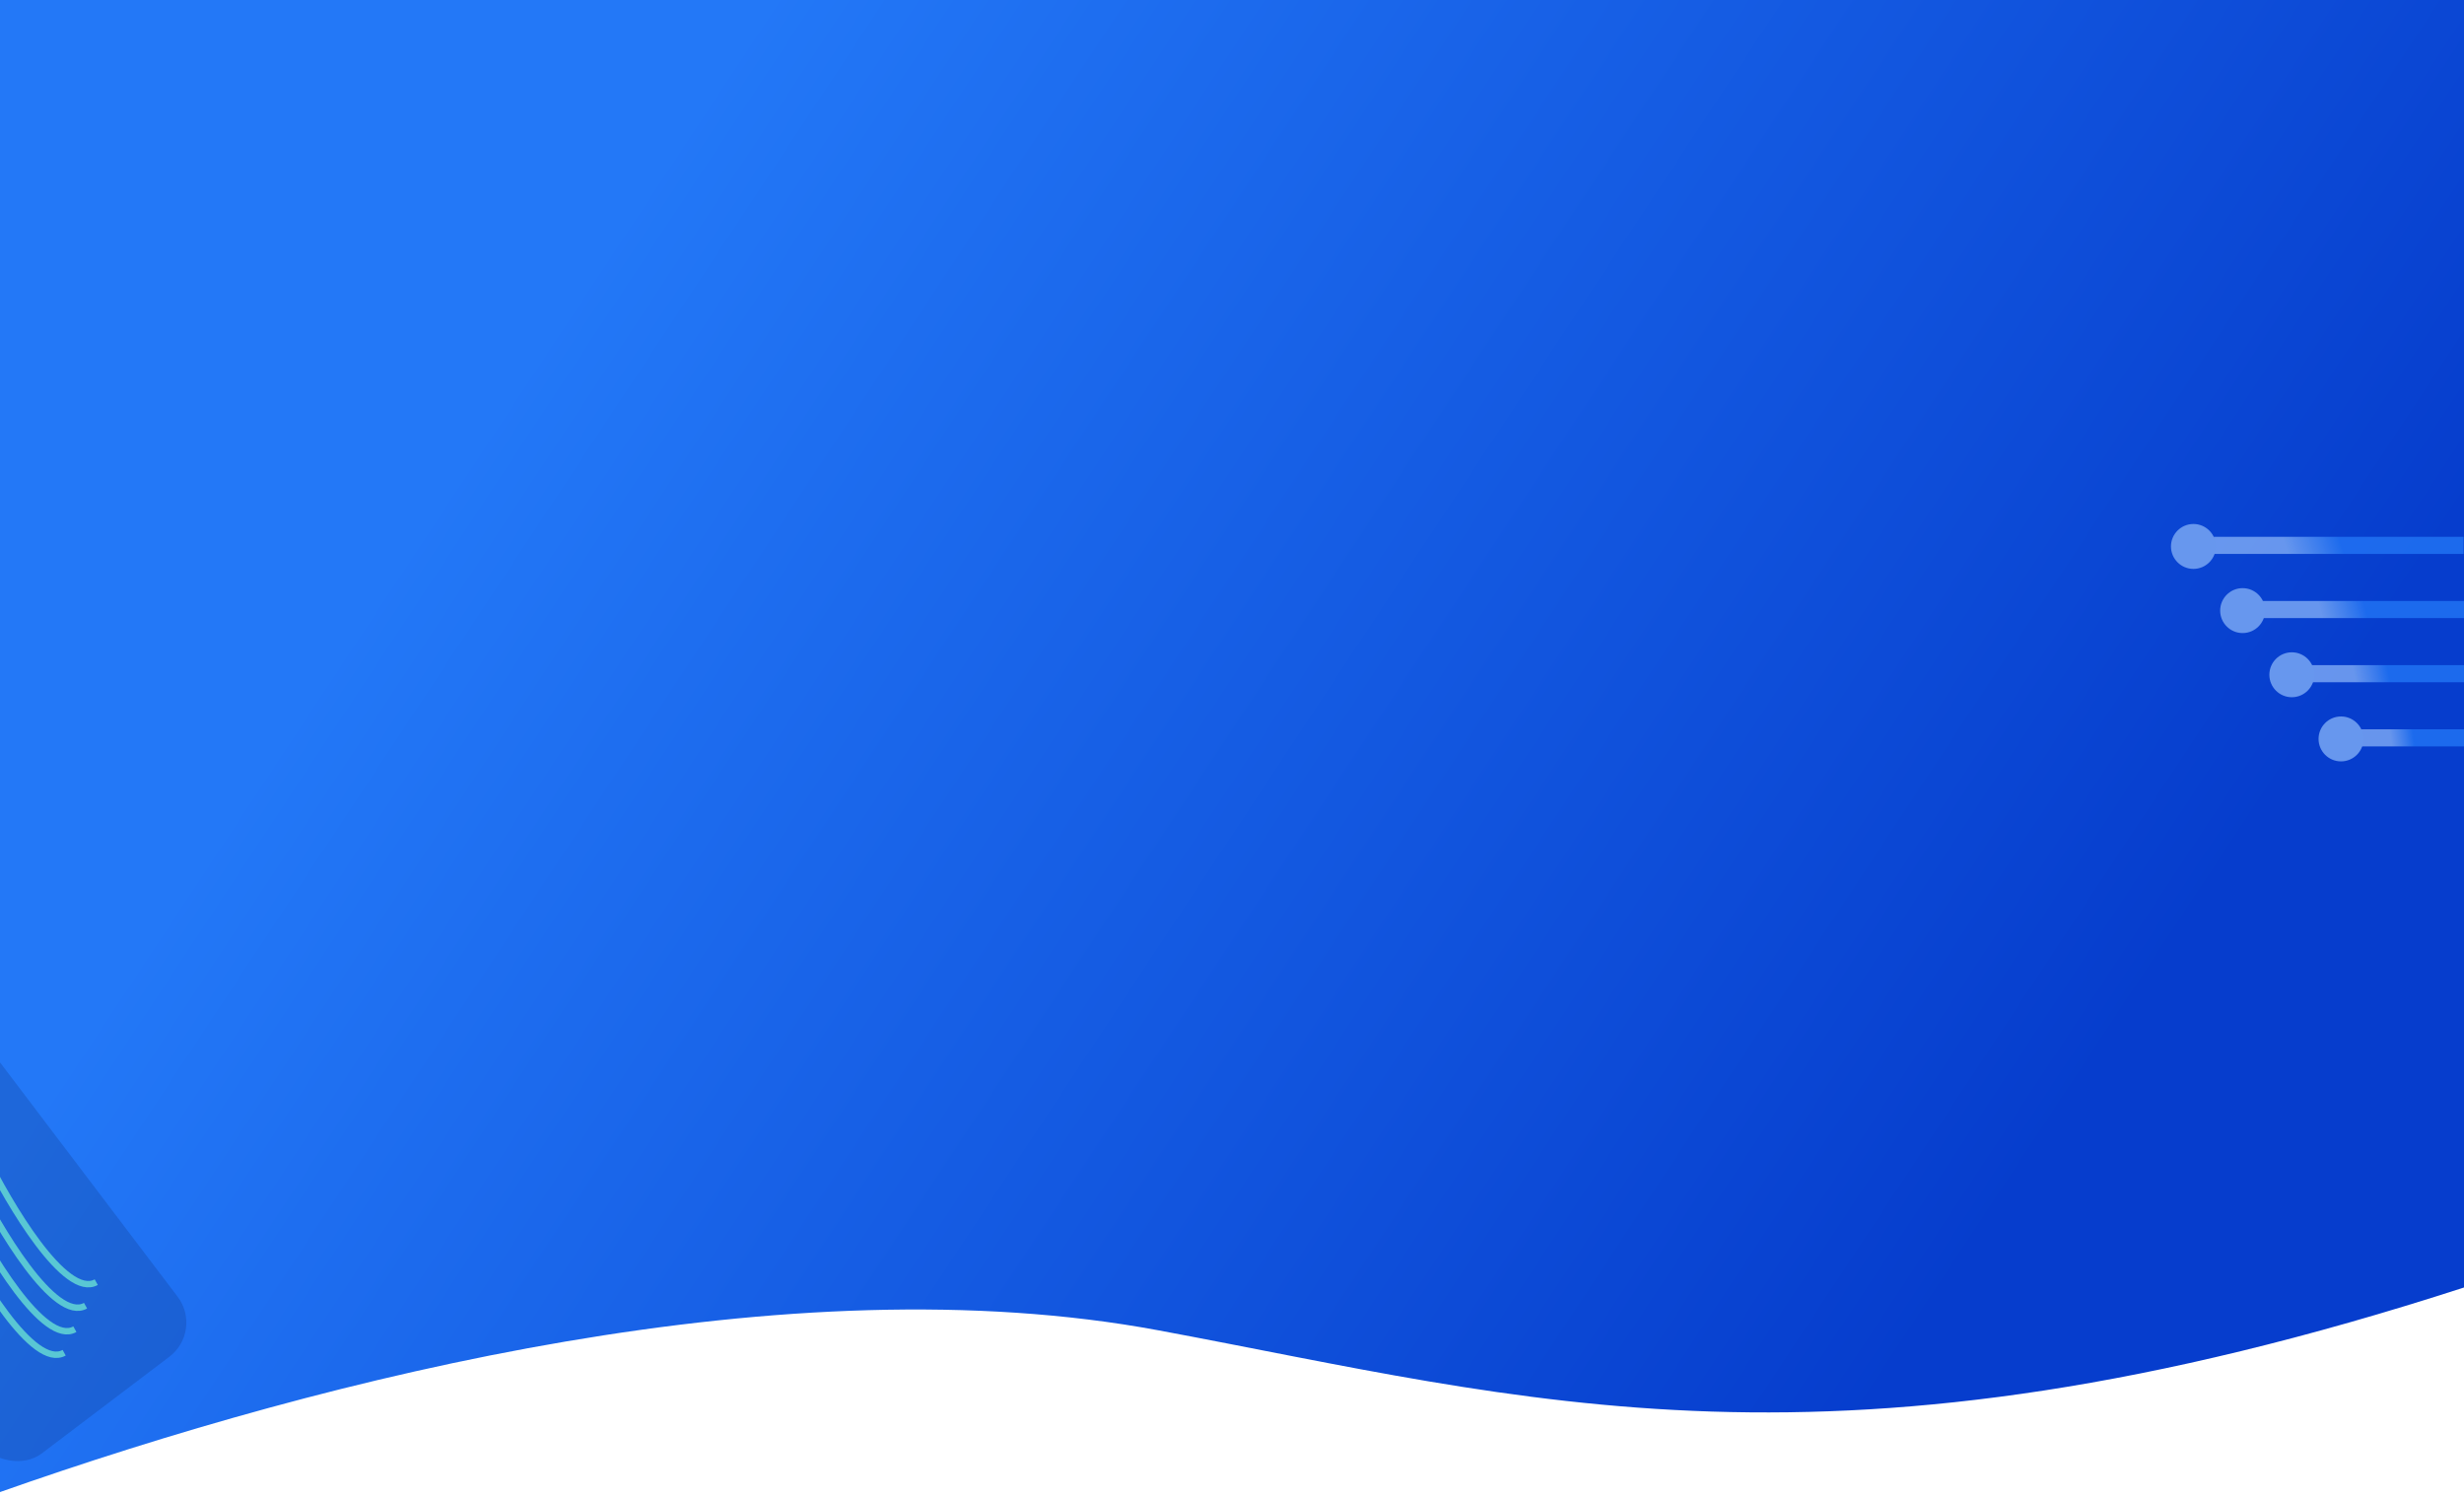 <svg width="1152" height="700" viewBox="0 0 1152 700" fill="none" xmlns="http://www.w3.org/2000/svg">
<rect x="0" y="0" width="1152" height="700" fill="#333333" stroke="none"/>
<g clip-path="url(#clip0)">
<rect width="1152" height="700" fill="white"/>
<path d="M541.471 622C369.321 590 155.803 642.667 -1 698V0H1152V602C855.743 698 713.733 654.021 541.471 622Z" fill="url(#paint0_linear)"/>
<rect x="1035" y="251" width="116.8" height="8" fill="url(#paint1_linear)" fill-opacity="0.76"/>
<circle cx="1025.5" cy="255.5" r="10.5" fill="#6797EE"/>
<rect x="1058" y="281" width="94" height="8" fill="url(#paint2_linear)" fill-opacity="0.76"/>
<circle cx="1048.5" cy="285.5" r="10.5" fill="#6797EE"/>
<rect x="1080" y="311" width="72" height="8" fill="url(#paint3_linear)" fill-opacity="0.76"/>
<circle cx="1071.5" cy="315.5" r="10.5" fill="#6797EE"/>
<rect x="1104" y="341" width="48" height="8" fill="url(#paint4_linear)" fill-opacity="0.76"/>
<circle cx="1094.5" cy="345.5" r="10.5" fill="#6797EE"/>
<path d="M-7 540C4.333 563.167 30.6 607.5 45 599.5" stroke="#6DF0F0" stroke-width="3"/>
<path d="M-12 551C-0.667 574.167 25.6 618.5 40 610.5" stroke="#6DF0F0" stroke-width="3"/>
<path d="M-17 562C-5.667 585.167 20.6 629.5 35 621.5" stroke="#6DF0F0" stroke-width="3"/>
<path d="M-22 573C-10.667 596.167 15.6 640.5 30 632.5" stroke="#6DF0F0" stroke-width="3"/>
<rect x="-130" y="515.382" width="114.862" height="221.181" rx="20" transform="rotate(-37.16 -130 515.382)" fill="#0D2767" fill-opacity="0.2"/>
</g>
<defs>
<linearGradient id="paint0_linear" x1="197.172" y1="242" x2="861.398" y2="680.53" gradientUnits="userSpaceOnUse">
<stop stop-color="#2378F7"/>
<stop offset="1" stop-color="#063DCD"/>
</linearGradient>
<linearGradient id="paint1_linear" x1="1093.4" y1="251" x2="1069.5" y2="259" gradientUnits="userSpaceOnUse">
<stop stop-color="#2378F7"/>
<stop offset="1" stop-color="#8FBAFA" stop-opacity="0.93"/>
</linearGradient>
<linearGradient id="paint2_linear" x1="1105" y1="281" x2="1085.06" y2="286.372" gradientUnits="userSpaceOnUse">
<stop stop-color="#2378F7"/>
<stop offset="1" stop-color="#8FBAFA" stop-opacity="0.93"/>
</linearGradient>
<linearGradient id="paint3_linear" x1="1116" y1="311" x2="1100.29" y2="314.243" gradientUnits="userSpaceOnUse">
<stop stop-color="#2378F7"/>
<stop offset="1" stop-color="#8FBAFA" stop-opacity="0.93"/>
</linearGradient>
<linearGradient id="paint4_linear" x1="1128" y1="341" x2="1117.28" y2="342.475" gradientUnits="userSpaceOnUse">
<stop stop-color="#2378F7"/>
<stop offset="1" stop-color="#8FBAFA" stop-opacity="0.93"/>
</linearGradient>
<clipPath id="clip0">
<rect width="1152" height="700" fill="white"/>
</clipPath>
</defs>
</svg>
